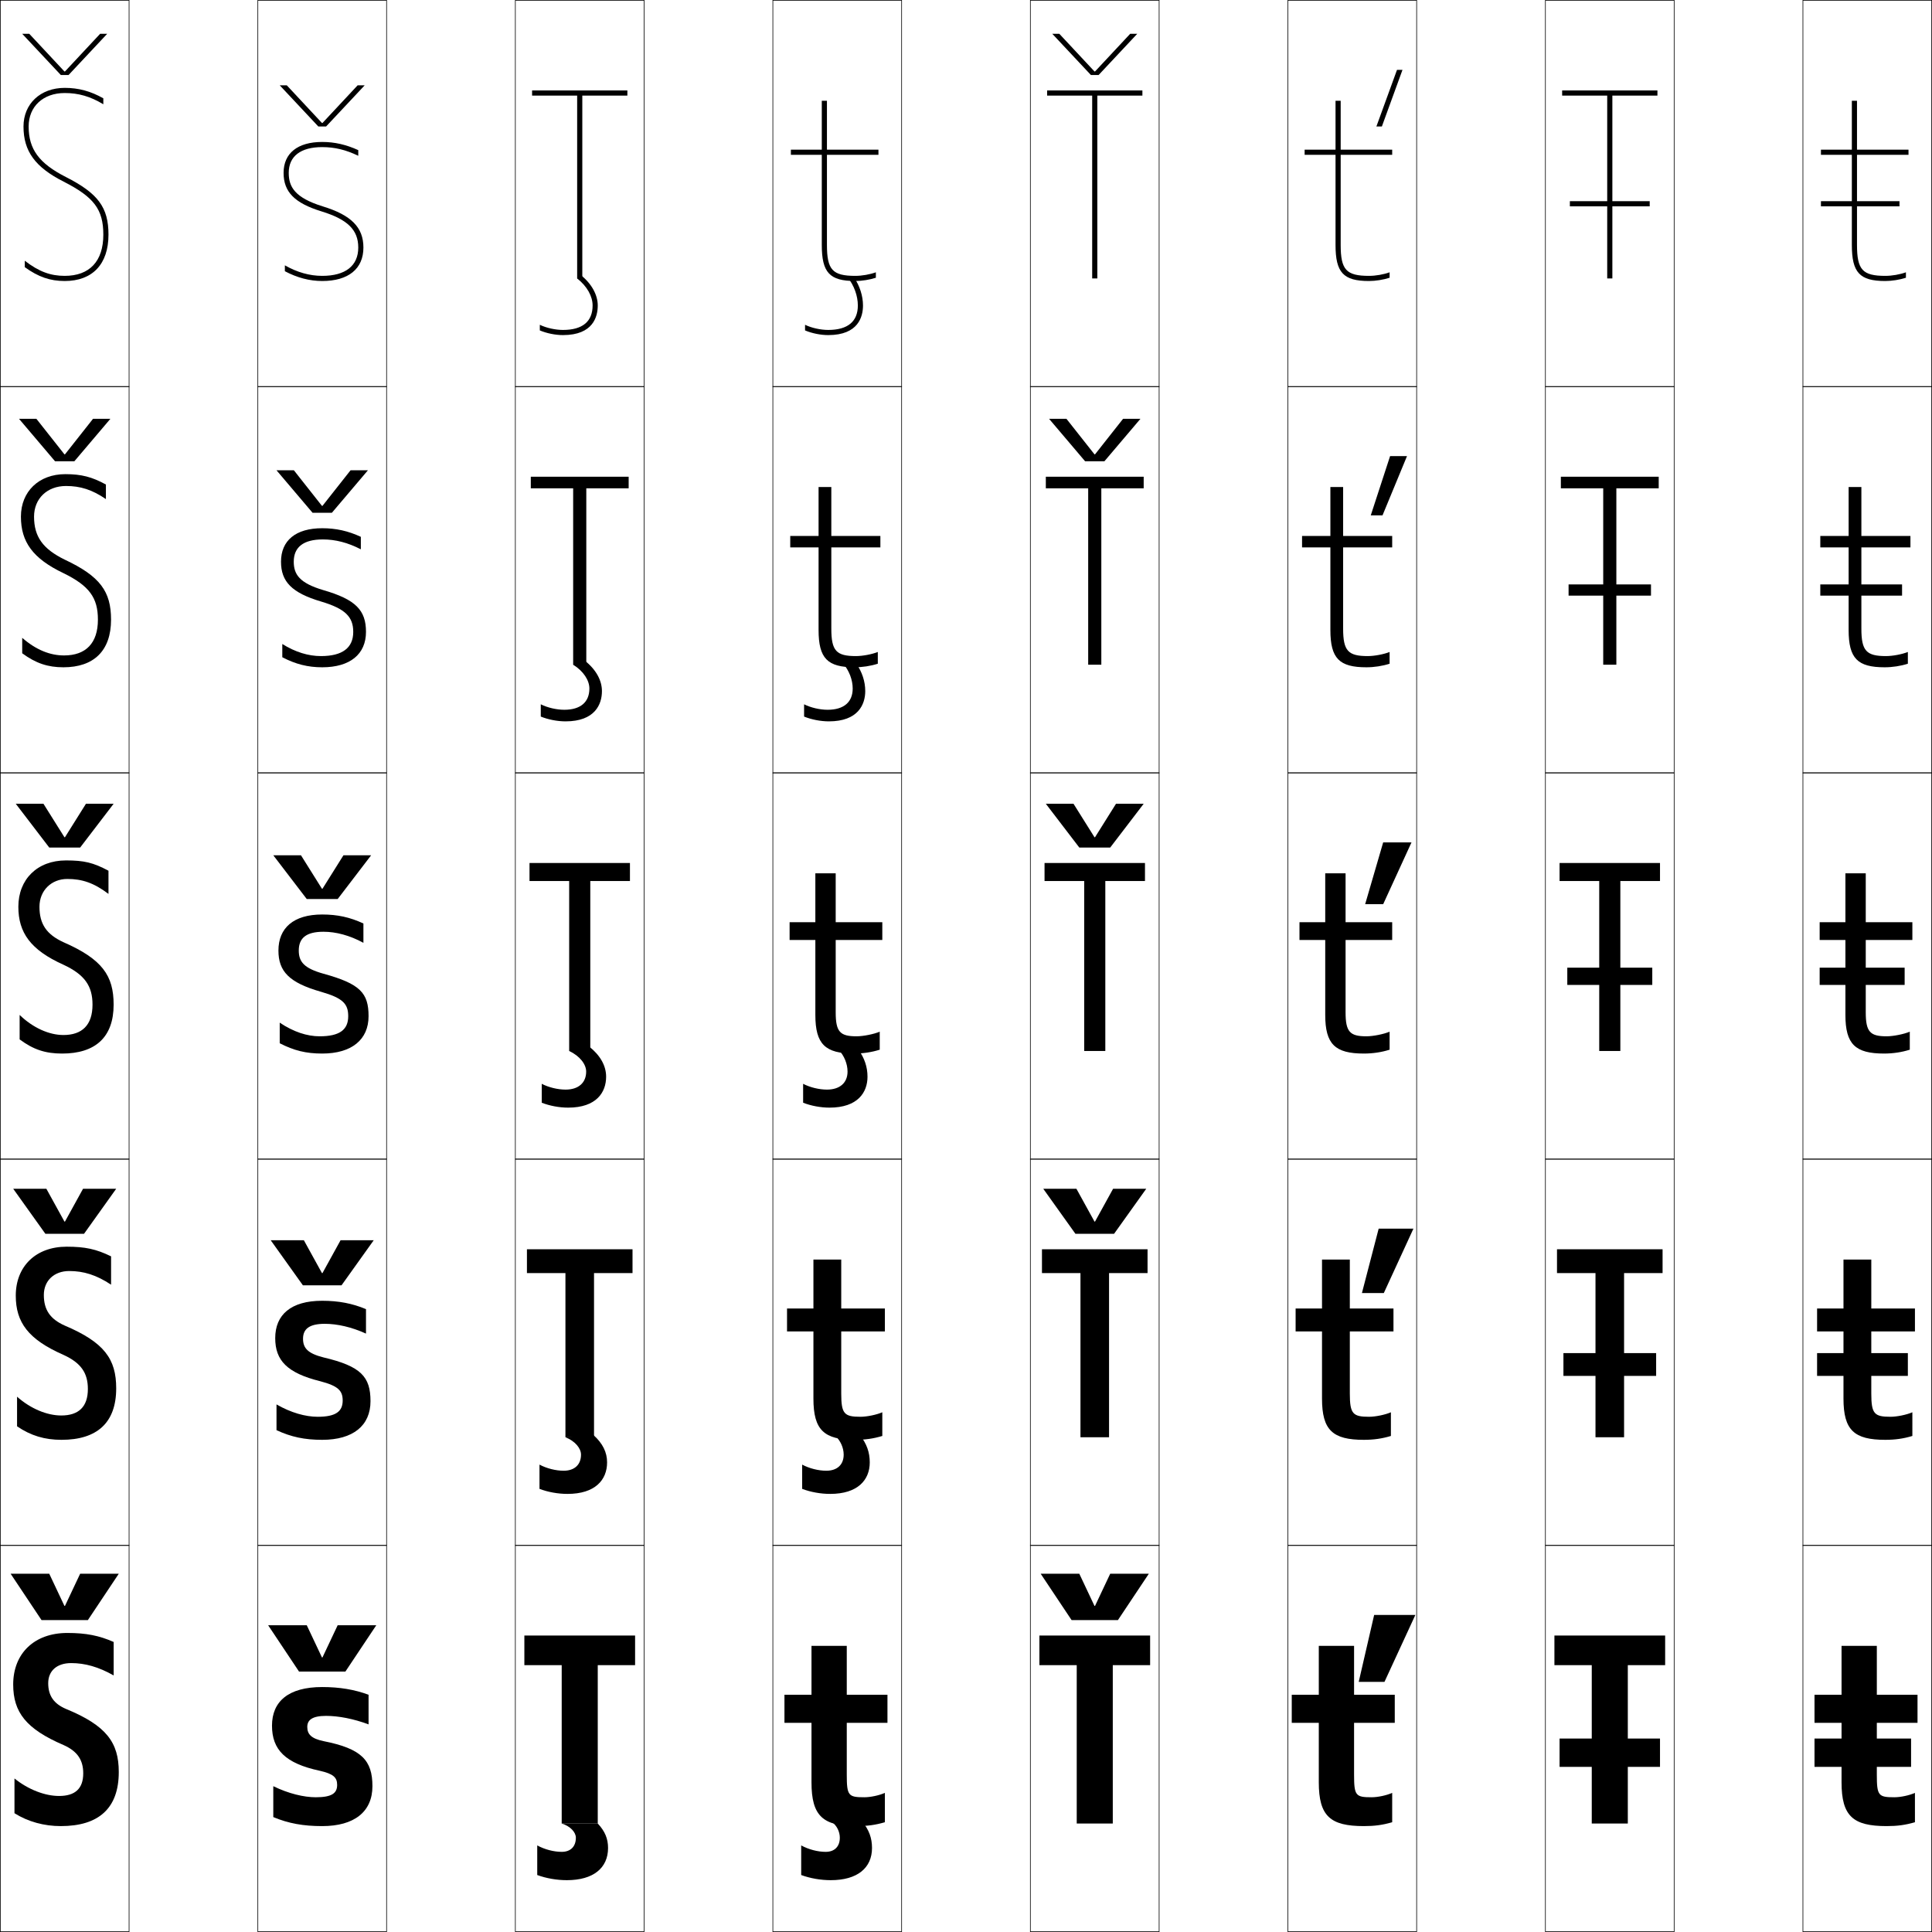 <?xml version="1.0" encoding="utf-8"?>
<!-- Generator: Adobe Illustrator 11 Build 225, SVG Export Plug-In . SVG Version: 6.0.0 Build 78)  -->
<!DOCTYPE svg PUBLIC "-//W3C//DTD SVG 1.0//EN"    "http://www.w3.org/TR/2001/REC-SVG-20010904/DTD/svg10.dtd">
<svg  xmlns="http://www.w3.org/2000/svg" xmlns:xlink="http://www.w3.org/1999/xlink" xmlns:a="http://ns.adobe.com/AdobeSVGViewerExtensions/3.0/"
	 width="750.25" height="750.25" viewBox="0 0 750.25 750.25" overflow="visible" enable-background="new 0 0 750.25 750.25"
	 xml:space="preserve">
		<g id="レイヤー1">
			<g>
				<rect x="0.125" y="0.125" fill="none" stroke="#000000" stroke-width="0.25" width="50" height="150"/> 
				<rect x="100.125" y="0.125" fill="none" stroke="#000000" stroke-width="0.25" width="50" height="150"/> 
				<rect x="200.125" y="0.125" fill="none" stroke="#000000" stroke-width="0.25" width="50" height="150"/> 
				<rect x="300.125" y="0.125" fill="none" stroke="#000000" stroke-width="0.25" width="50" height="150"/> 
				<rect x="400.125" y="0.125" fill="none" stroke="#000000" stroke-width="0.25" width="50" height="150"/> 
				<rect x="500.125" y="0.125" fill="none" stroke="#000000" stroke-width="0.25" width="50" height="150"/> 
				<rect x="600.125" y="0.125" fill="none" stroke="#000000" stroke-width="0.25" width="50" height="150"/> 
				<rect x="0.125" y="150.125" fill="none" stroke="#000000" stroke-width="0.25" width="50" height="150"/> 
				<rect x="100.125" y="150.125" fill="none" stroke="#000000" stroke-width="0.25" width="50" height="150"/> 
				<rect x="200.125" y="150.125" fill="none" stroke="#000000" stroke-width="0.25" width="50" height="150"/> 
				<rect x="300.125" y="150.125" fill="none" stroke="#000000" stroke-width="0.25" width="50" height="150"/> 
				<rect x="400.125" y="150.125" fill="none" stroke="#000000" stroke-width="0.25" width="50" height="150"/> 
				<rect x="500.125" y="150.125" fill="none" stroke="#000000" stroke-width="0.25" width="50" height="150"/> 
				<rect x="600.125" y="150.125" fill="none" stroke="#000000" stroke-width="0.25" width="50" height="150"/> 
				<rect x="0.125" y="300.125" fill="none" stroke="#000000" stroke-width="0.25" width="50" height="150"/> 
				<rect x="100.125" y="300.125" fill="none" stroke="#000000" stroke-width="0.25" width="50" height="150"/> 
				<rect x="200.125" y="300.125" fill="none" stroke="#000000" stroke-width="0.25" width="50" height="150"/> 
				<rect x="300.125" y="300.125" fill="none" stroke="#000000" stroke-width="0.25" width="50" height="150"/> 
				<rect x="400.125" y="300.125" fill="none" stroke="#000000" stroke-width="0.25" width="50" height="150"/> 
				<rect x="500.125" y="300.125" fill="none" stroke="#000000" stroke-width="0.25" width="50" height="150"/> 
				<rect x="600.125" y="300.125" fill="none" stroke="#000000" stroke-width="0.25" width="50" height="150"/> 
				<rect x="0.125" y="450.125" fill="none" stroke="#000000" stroke-width="0.25" width="50" height="150"/> 
				<rect x="100.125" y="450.125" fill="none" stroke="#000000" stroke-width="0.25" width="50" height="150"/> 
				<rect x="200.125" y="450.125" fill="none" stroke="#000000" stroke-width="0.25" width="50" height="150"/> 
				<rect x="300.125" y="450.125" fill="none" stroke="#000000" stroke-width="0.25" width="50" height="150"/> 
				<rect x="400.125" y="450.125" fill="none" stroke="#000000" stroke-width="0.25" width="50" height="150"/> 
				<rect x="500.125" y="450.125" fill="none" stroke="#000000" stroke-width="0.25" width="50" height="150"/> 
				<rect x="600.125" y="450.125" fill="none" stroke="#000000" stroke-width="0.25" width="50" height="150"/> 
				<rect x="0.125" y="600.125" fill="none" stroke="#000000" stroke-width="0.25" width="50" height="150"/> 
				<rect x="100.125" y="600.125" fill="none" stroke="#000000" stroke-width="0.25" width="50" height="150"/> 
				<rect x="200.125" y="600.125" fill="none" stroke="#000000" stroke-width="0.25" width="50" height="150"/> 
				<rect x="300.125" y="600.125" fill="none" stroke="#000000" stroke-width="0.25" width="50" height="150"/> 
				<rect x="400.125" y="600.125" fill="none" stroke="#000000" stroke-width="0.25" width="50" height="150"/> 
				<rect x="500.125" y="600.125" fill="none" stroke="#000000" stroke-width="0.25" width="50" height="150"/> 
				<rect x="600.125" y="600.125" fill="none" stroke="#000000" stroke-width="0.25" width="50" height="150"/> 
				<rect x="700.125" y="0.125" fill="none" stroke="#000000" stroke-width="0.25" width="50" height="150"/> 
				<rect x="700.125" y="150.125" fill="none" stroke="#000000" stroke-width="0.25" width="50" height="150"/> 
				<rect x="700.125" y="300.125" fill="none" stroke="#000000" stroke-width="0.25" width="50" height="150"/> 
				<rect x="700.125" y="450.125" fill="none" stroke="#000000" stroke-width="0.25" width="50" height="150"/> 
				<rect x="700.125" y="600.125" fill="none" stroke="#000000" stroke-width="0.25" width="50" height="150"/> 
			</g>
			<g>
				<path d="M44.141,650.625v-13c-5.632-2.49-10.742-3.5-18-3.5c-12.822,0-21.016,7.957-21.016,20
					c0,10.809,5.034,17.283,19.5,23.5c5.423,2.396,7.7,5.833,7.7,11
					c0,5.972-3.17,8.8-9.4,8.8c-5.408,0-11.91-2.446-17.3-6.8v13.5
					c5.296,3.316,11.492,5,18,5c14.715,0,22.5-6.903,22.5-21c0-11.428-4.753-18.024-20.5-24.5
					c-4.726-2.01-6.9-5.15-6.9-10c0-4.777,3.361-7.8,8.916-7.8
					C32.992,645.824,38.328,647.312,44.141,650.625z"/>
				<path d="M43.133,498.875v-11c-5.781-2.827-10.11-3.75-17.25-3.75
					c-11.991,0-19.758,7.658-19.758,19c0,10.413,4.874,17.019,18.5,23
					c6.847,3.121,9.5,7.057,9.5,13.25c0,6.984-3.633,10.3-10.35,10.3
					c-5.456,0-11.856-2.597-17.15-7.3v11.5c5.341,3.657,10.776,5.25,17.25,5.25
					c13.775,0,21.25-6.591,21.25-20c0-11.34-4.574-17.83-20-24.375
					c-5.644-2.514-8.1-6.105-8.1-11.875c0-5.55,4-9.3,9.858-9.3
					C32.458,493.574,37.391,495.083,43.133,498.875z"/>
				<path d="M26.125,341.325c5.8,0,10.329,1.528,16,5.8v-9c-5.93-3.164-9.479-4-16.5-4
					c-11.159,0-18.5,7.359-18.5,18c0,10.018,4.714,16.754,17.5,22.5
					c8.271,3.848,11.3,8.279,11.3,15.5c0,7.998-4.097,11.8-11.3,11.8
					c-5.503,0-11.802-2.747-17-7.8v9.5c5.387,3.998,10.06,5.5,16.5,5.5
					c12.835,0,20-6.278,20-19c0-11.253-4.396-17.635-19.5-24.25
					c-6.562-3.017-9.3-7.062-9.3-13.75C15.325,345.803,19.964,341.325,26.125,341.325z
					"/>
				<path d="M41.125,193.809v-5.654c-5.426-2.975-9.544-4.029-15.75-4.029
					c-10.29,0-17.25,6.764-17.25,16.5c0,9.8,4.609,16.267,16.523,21.946
					c10.057,4.932,13.376,9.556,13.376,18.054c0,9.158-4.712,13.9-13.15,13.9
					c-5.479,0-10.885-2.171-16.25-6.837v5.999c5.316,3.897,9.952,5.438,16,5.438
					c11.819,0,18.5-6.419,18.5-18.5c0-10.919-4.208-16.831-18.023-23.321
					c-8.481-4.151-11.876-8.923-11.876-16.679c0-7.049,5.132-11.9,12.4-11.9
					C31.199,188.725,35.769,190.147,41.125,193.809z"/>
				<path d="M25.578,68.733C15.177,63.447,11.125,57.949,11.125,49.125c0-7.776,5.626-13,14-13
					c5.349,0,9.958,1.316,15,4.367v-2.309c-4.922-2.786-9.61-4.058-15-4.058
					c-9.42,0-16,6.168-16,15c0,9.582,4.504,15.779,15.547,21.392
					C36.515,76.533,40.125,81.349,40.125,91.125c0,10.318-5.327,16-15,16
					c-5.456,0-9.969-1.596-15.5-5.874v2.497c5.246,3.797,9.844,5.377,15.5,5.377
					c10.804,0,17-6.561,17-18C42.125,80.539,38.104,75.098,25.578,68.733z"/>
			</g>
			<g>
				<path d="M126.625,666.325c4.854,0,10.688,1.128,16.5,3.3v-11.5c-5.412-2.024-11.278-3-18-3
					c-13.215,0-19.5,5.665-19.5,15c0,9.303,5.126,14.633,18.5,17.5
					c5.354,1.206,6.8,2.623,6.8,5.5c0,3.238-2.065,4.8-8.3,4.8
					c-4.655,0-10.623-1.43-16.5-4.3v12c5.916,2.469,11.654,3.5,19,3.5
					c12.471,0,19.5-5.595,19.5-15.5c0-10.031-4.187-14.578-19-17.5
					c-4.72-0.99-6.3-2.662-6.3-5.5C119.325,667.944,121.203,666.325,126.625,666.325z
					"/>
				<path d="M126.125,514.075c4.839,0,10.436,1.265,16,3.8v-9.5
					c-5.301-2.226-10.679-3.25-17-3.25c-12.196,0-18.25,5.469-18.25,14.5
					c0,8.689,4.628,13.553,17.5,16.75c6.956,1.829,8.7,3.662,8.7,7.5
					c0,4.252-2.709,6.3-9.7,6.3c-4.75,0-10.388-1.567-16-4.8v10
					c5.713,2.652,10.922,3.75,17.75,3.75c11.965,0,18.75-5.511,18.75-15
					c0-9.519-3.704-13.574-18.25-17c-6.075-1.535-7.95-3.604-7.95-7.25
					C117.675,516.141,120.01,514.075,126.125,514.075z"/>
				<path d="M125.625,361.825c4.825,0,10.184,1.401,15.5,4.3v-7.5
					c-5.189-2.427-10.079-3.5-16-3.5c-11.177,0-17,5.273-17,14c0,8.075,4.13,12.474,16.5,16
					c8.558,2.452,10.6,4.7,10.6,9.5c0,5.267-3.354,7.8-11.1,7.8
					c-4.846,0-10.153-1.706-15.5-5.3v8c5.511,2.836,10.189,4,16.5,4
					c11.459,0,18-5.427,18-14.5c0-9.006-3.222-12.569-17.5-16.5
					c-7.43-2.08-9.6-4.545-9.6-9C116.025,364.336,118.816,361.825,125.625,361.825z"
					/>
				<path d="M140.125,213.311v-4.849c-4.959-2.289-9.642-3.337-15-3.337
					c-10.355,0-16,4.824-16,13c0,7.739,4.195,12.105,15.603,15.478
					c9.356,2.787,12.447,5.945,12.447,11.772c0,6.18-4.163,9.4-12.55,9.4
					c-4.87,0-9.961-1.545-15-4.694v5.142c5.12,2.677,9.893,3.902,15.5,3.902
					c10.813,0,17-5.083,17-13.75c0-8.403-3.959-12.571-16.603-16.228
					c-9.231-2.74-11.447-6.109-11.447-11.022c0-5.619,3.704-8.65,11.3-8.65
					C130.209,209.475,135.049,210.696,140.125,213.311z"/>
				<path d="M125.419,80.169C114.386,76.769,112.125,72.495,112.125,67.125c0-6.449,4.617-10,13-10
					c4.843,0,9.164,1.042,14,3.371v-2.197c-4.729-2.152-9.205-3.174-14-3.174
					c-9.533,0-15,4.374-15,12c0,7.403,4.26,11.736,14.705,14.955
					C134.984,85.201,139.125,89.27,139.125,96.125c0,7.094-4.973,11-14,11
					c-4.894,0-9.769-1.384-14.5-4.089v2.284c4.729,2.518,9.597,3.805,14.5,3.805
					c10.168,0,16-4.738,16-13C141.125,88.324,136.428,83.553,125.419,80.169z"/>
			</g>
			<g>
				<polygon points="25.025,623.625 19.125,611.125 4.125,611.125 16.125,629.125 34.125,629.125 46.125,611.125 
					31.125,611.125 25.225,623.625 "/>
				<polygon points="25.025,474.375 18,461.625 5.125,461.625 17.625,479.125 32.625,479.125 45.125,461.625 32.25,461.625 
					25.225,474.375 "/>
				<polygon points="25.025,325.125 16.875,312.125 6.125,312.125 19.125,329.125 31.125,329.125 44.125,312.125 
					33.375,312.125 25.225,325.125 "/>
				<polygon points="25.025,176.441 14.12,162.625 7.375,162.625 21.375,179.125 28.875,179.125 42.875,162.625 
					36.13,162.625 25.225,176.441 "/>
				<polygon points="41.625,13.125 38.885,13.125 25.225,27.757 25.024,27.757 11.365,13.125 8.625,13.125 
					23.625,29.125 26.625,29.125 "/>
			</g>
			<g>
				<polygon points="125.025,643.625 119.125,631.125 104.125,631.125 116.125,649.125 134.125,649.125 146.125,631.125 
					131.125,631.125 125.225,643.625 "/>
				<polygon points="125.025,494.375 118,481.625 105.125,481.625 117.625,499.125 132.625,499.125 145.125,481.625 
					132.25,481.625 125.225,494.375 "/>
				<polygon points="125.025,345.125 116.875,332.125 106.125,332.125 119.125,349.125 131.125,349.125 144.125,332.125 
					133.375,332.125 125.225,345.125 "/>
				<polygon points="125.225,196.441 125.025,196.441 114.12,182.625 107.375,182.625 121.375,199.125 
					128.875,199.125 142.875,182.625 136.13,182.625 "/>
				<polygon points="141.625,33.125 138.885,33.125 125.225,47.757 125.024,47.757 111.365,33.125 
					108.625,33.125 123.625,49.125 126.625,49.125 "/>
			</g>
			<g>
				<polygon points="425.225,623.625 431.125,611.125 446.125,611.125 434.125,629.125 416.125,629.125 404.125,611.125 
					419.125,611.125 425.025,623.625 "/>
				<polygon points="425.225,474.375 432.25,461.625 445.125,461.625 432.625,479.125 417.625,479.125 405.125,461.625 
					418,461.625 425.025,474.375 "/>
				<polygon points="425.225,325.125 433.375,312.125 444.125,312.125 431.125,329.125 419.125,329.125 406.125,312.125 
					416.875,312.125 425.025,325.125 "/>
				<polygon points="414.12,162.625 425.025,176.441 425.225,176.441 436.13,162.625 442.875,162.625 
					428.875,179.125 421.375,179.125 407.375,162.625 "/>
				<polygon points="426.625,29.125 423.625,29.125 408.625,13.125 411.365,13.125 425.024,27.757 
					425.225,27.757 438.885,13.125 441.625,13.125 "/>
			</g>
			<g>
				<polygon points="432.125,708.125 418.125,708.125 418.125,646.625 403.625,646.625 403.625,635.125 446.625,635.125 
					446.625,646.625 432.125,646.625 "/>
				<polygon points="419.575,494.375 404.625,494.375 404.625,485.125 445.625,485.125 445.625,494.375 430.675,494.375 
					430.675,558.125 419.575,558.125 "/>
				<polygon points="421.025,342.125 405.625,342.125 405.625,335.125 444.625,335.125 444.625,342.125 429.225,342.125 
					429.225,408.125 421.025,408.125 "/>
				<polygon points="444.125,189.625 427.675,189.625 427.675,258.125 422.575,258.125 422.575,189.625 
					406.125,189.625 406.125,185.125 444.125,185.125 "/>
				<polygon points="424.125,37.125 406.625,37.125 406.625,35.125 443.625,35.125 443.625,37.125 426.125,37.125 426.125,108.125 
					424.125,108.125 "/>
			</g>
			<g>
				<path d="M541.625,658.125v10.9h-15.8V689.125c0,8.204,0.615,8.8,6.8,8.8
					c2.448,0,5.802-0.722,8-1.7V707.625c-3.74,1.084-6.832,1.5-11,1.5
					c-13.049,0-17.5-3.872-17.5-17v-23.1h-10.5V658.125h10.5v-19h13.7v19H541.625z"/>
				<path d="M541.125,508.125v8.9h-16.949V541.125c0,7.91,1.166,9.05,7.449,9.05
					c2.499,0,6.289-0.774,8.5-1.749V557.625c-3.452,1.045-6.697,1.5-10.5,1.5
					c-12.106,0-16.25-3.742-16.25-16v-26.1h-10.25V508.125h10.25v-19h10.801v19H541.125z"/>
				<path d="M522.525,358.125H540.625v6.9h-18.1V393.125c0,7.617,1.718,9.3,8.1,9.3
					c2.55,0,6.776-0.826,9-1.799v7c-3.164,1.005-6.562,1.499-10,1.499
					c-11.164,0-15-3.613-15-15v-29.1h-10V358.125h10v-19h7.9V358.125z"/>
				<path d="M521.575,212.575V244.125c0,8.631,1.938,10.65,9.55,10.65
					c2.572,0,6.244-0.685,8.5-1.592v4.558c-2.785,0.892-6.002,1.384-9,1.384
					c-10.563,0-14-3.442-14-14.5v-32.05h-11V208.125h11v-19h4.95v19H540.625v4.45H521.575z"/>
				<path d="M520.625,60.125v35c0,9.645,2.159,12,11,12c2.595,0,5.712-0.543,8-1.385v2.115
					c-2.406,0.779-5.441,1.27-8,1.27c-9.963,0-13-3.271-13-14v-35h-12v-2h12v-19h2v19h20v2H520.625z"/>
			</g>
			<g>
				<polygon points="632.125,708.125 618.125,708.125 618.125,646.625 603.625,646.625 603.625,635.125 646.625,635.125 
					646.625,646.625 632.125,646.625 "/>
				<polygon points="619.575,494.375 604.625,494.375 604.625,485.125 645.625,485.125 645.625,494.375 630.675,494.375 
					630.675,558.125 619.575,558.125 "/>
				<polygon points="621.025,342.125 605.625,342.125 605.625,335.125 644.625,335.125 644.625,342.125 629.225,342.125 
					629.225,408.125 621.025,408.125 "/>
				<polygon points="644.125,189.625 627.675,189.625 627.675,258.125 622.575,258.125 622.575,189.625 
					606.125,189.625 606.125,185.125 644.125,185.125 "/>
				<polygon points="624.125,37.125 606.625,37.125 606.625,35.125 643.625,35.125 643.625,37.125 626.125,37.125 626.125,108.125 
					624.125,108.125 "/>
			</g>
			<g>
				<path d="M744.625,658.125v10.9h-15.8V689.125c0,8.204,0.615,8.8,6.8,8.8
					c2.448,0,5.802-0.722,8-1.7V707.625c-3.74,1.084-6.832,1.5-11,1.5
					c-13.049,0-17.5-3.872-17.5-17v-23.1h-10.5V658.125h10.5v-19h13.7v19H744.625z"/>
				<path d="M743.625,508.125v8.9h-16.949V541.125c0,7.91,1.166,9.05,7.449,9.05
					c2.499,0,6.289-0.774,8.5-1.749V557.625c-3.452,1.045-6.697,1.5-10.5,1.5
					c-12.106,0-16.25-3.742-16.25-16v-26.1h-10.25V508.125h10.25v-19h10.801v19H743.625z"/>
				<path d="M724.525,358.125H742.625v6.9h-18.1V393.125c0,7.617,1.718,9.3,8.1,9.3
					c2.55,0,6.776-0.826,9-1.799v7c-3.164,1.005-6.562,1.499-10,1.499
					c-11.164,0-15-3.613-15-15v-29.1h-10V358.125h10v-19h7.9V358.125z"/>
				<path d="M722.825,212.575V244.125c0,8.631,1.938,10.65,9.55,10.65
					c2.572,0,6.244-0.685,8.5-1.592v4.558c-2.785,0.892-6.002,1.384-9,1.384
					c-10.563,0-14-3.442-14-14.5v-32.05h-11V208.125h11v-19h4.95v19H741.875v4.45H722.825z"/>
				<path d="M721.125,60.125v35c0,9.645,2.159,12,11,12c2.595,0,5.712-0.543,8-1.385v2.115
					c-2.406,0.779-5.441,1.27-8,1.27c-9.963,0-13-3.271-13-14v-35h-12v-2h12v-19h2v19h20v2H721.125z"/>
			</g>
			<g>
				<g>
					<path d="M344.625,658.125v10.9h-15.8V689.125c0,8.204,0.615,8.8,6.8,8.8
						c2.448,0,5.802-0.722,8-1.7V707.625c-3.74,1.084-6.832,1.5-11,1.5
						c-13.049,0-17.5-3.872-17.5-17v-23.1h-10.5V658.125h10.5v-19h13.7v19H344.625z"/>
					<path d="M334.625,707.125c2.861,3.37,4,6.638,4,10.5c0,7.75-5.695,12.5-16,12.5
						c-3.955,0-8.025-0.722-11.5-2v-11.5c2.864,1.574,6.438,2.5,9.5,2.5c3.456,0,5.5-2.051,5.5-5.5
						c0-2.322-1.194-4.746-3-6L334.625,707.125z"/>
				</g>
				<g>
					<path d="M343.625,508.125v8.9h-16.95V541.125c0,7.91,1.167,9.05,7.45,9.05
						c2.499,0,6.289-0.774,8.5-1.749V557.625c-3.452,1.045-6.697,1.5-10.5,1.5
						c-12.106,0-16.25-3.742-16.25-16v-26.1h-10.25V508.125h10.25v-19h10.8v19H343.625z"/>
					<path d="M333.991,557.375c2.602,3.299,3.759,6.668,3.759,10.5
						c0,6.887-4.71,12.25-15.375,12.25c-3.708,0-7.599-0.713-10.875-1.953V568.75
						c2.781,1.488,6.343,2.375,9.375,2.375c4.243,0,6.75-2.358,6.75-6.25
						c0-2.66-1.248-5.484-3.25-7.25L333.991,557.375z"/>
				</g>
				<g>
					<path d="M324.525,358.125H342.625v6.9h-18.1V393.125c0,7.617,1.718,9.3,8.1,9.3
						c2.55,0,6.776-0.826,9-1.799v7c-3.164,1.005-6.562,1.499-10,1.499
						c-11.164,0-15-3.613-15-15v-29.1h-10V358.125h10v-19h7.9V358.125z"/>
					<path d="M333.357,407.625c2.342,3.227,3.518,6.698,3.518,10.5c0,6.022-3.725,12-14.75,12
						c-3.461,0-7.173-0.704-10.25-1.906V420.875c2.697,1.402,6.248,2.25,9.25,2.25
						c5.029,0,8-2.666,8-7c0-2.997-1.301-6.224-3.5-8.5H333.357z"/>
				</g>
				<g>
					<path d="M322.825,212.575V244.125c0,8.631,1.938,10.65,9.55,10.65
						c2.572,0,6.244-0.685,8.5-1.592v4.558c-2.785,0.892-6.001,1.384-9,1.384
						c-10.563,0-14-3.442-14-14.5v-32.05h-11V208.125h11v-19h4.95v19H341.875v4.45H322.825z"/>
					<path d="M336,268.375c0,5.159-2.739,11.75-14.125,11.75c-3.215,0-6.748-0.695-9.625-1.859V273.5
						c2.614,1.316,6.153,2.125,9.125,2.125c6.315,0,9.75-2.975,9.75-8.25
						c0-3.334-1.354-6.962-3.75-9.75h5.099C334.772,260.909,336,264.61,336,268.375z"/>
				</g>
				<g>
					<path d="M321.125,60.125v35c0,9.645,2.159,12,11,12c2.595,0,5.712-0.543,8-1.385v2.115
						c-2.406,0.779-5.441,1.27-8,1.27c-9.963,0-13-3.271-13-14v-35h-12v-2h12v-19h2v19h20v2H321.125z"
						/>
					<path d="M335.125,118.625c0,4.295-1.754,11.5-13.5,11.5c-2.968,0-6.322-0.687-9-1.812v-2.188
						c2.531,1.23,6.058,2,9,2c7.602,0,11.5-3.283,11.5-9.5c0-3.672-1.407-7.701-4-11h2.465
						C333.846,110.967,335.125,114.897,335.125,118.625z"/>
				</g>
			</g>
			<g>
				<g>
					<polygon points="224.125,37.125 206.625,37.125 206.625,35.125 243.625,35.125 243.625,37.125 226.125,37.125 226.125,108.125 
						224.125,108.125 "/>
					<path d="M218.625,130.125c-2.968,0-6.322-0.688-9-1.812v-2.188c2.531,1.23,6.058,2,9,2
						c7.602,0,11.5-3.283,11.5-9.5c0-3.486-2.062-7.394-6-10.5l1.239-1.45
						C229.759,110.108,232.125,114.546,232.125,118.625C232.125,122.92,230.371,130.125,218.625,130.125z"/>
				</g>
				<g>
					<polygon points="222.575,189.625 206.125,189.625 206.125,185.125 244.125,185.125 244.125,189.625 227.675,189.625 
						227.675,258.125 222.575,258.125 "/>
					<path d="M219.625,280.125c-3.215,0-6.748-0.696-9.625-1.859V273.5
						c2.614,1.316,6.153,2.125,9.125,2.125c6.315,0,9.75-2.975,9.75-8.25
						c0-3.14-2.234-6.708-6.3-9.25l4.458-1.624
						C231.475,259.996,233.75,264.237,233.75,268.375C233.75,273.534,231.011,280.125,219.625,280.125z"/>
				</g>
				<g>
					<polygon points="221.025,342.125 205.625,342.125 205.625,335.125 244.625,335.125 244.625,342.125 229.225,342.125 
						229.225,408.125 221.025,408.125 "/>
					<path d="M220.625,430.125c-3.461,0-7.173-0.704-10.25-1.906V420.875
						c2.697,1.402,6.248,2.25,9.25,2.25c5.029,0,8-2.666,8-7c0-2.794-2.407-6.023-6.6-8
						l7.678-1.797c4.488,3.555,6.672,7.601,6.672,11.797
						C235.375,424.147,231.65,430.125,220.625,430.125z"/>
				</g>
				<g>
					<polygon points="219.575,494.375 204.625,494.375 204.625,485.125 245.625,485.125 245.625,494.375 230.675,494.375 
						230.675,558.125 219.575,558.125 "/>
					<path d="M220.375,580.125c-3.708,0-7.599-0.713-10.875-1.953V568.75
						c2.781,1.488,6.343,2.375,9.375,2.375c4.243,0,6.75-2.358,6.75-6.25
						c0-2.447-2.279-5.256-6.05-6.75l10.839-0.898
						C234.081,560.52,235.75,564.001,235.75,567.875C235.75,574.762,231.04,580.125,220.375,580.125z"/>
				</g>
				<g>
					<polygon points="232.125,708.125 218.125,708.125 218.125,646.625 203.625,646.625 203.625,635.125 246.625,635.125 
						246.625,646.625 232.125,646.625 "/>
					<path d="M218.125,708.125h14c2.845,3.03,4,5.948,4,9.5c0,7.75-5.695,12.5-16,12.5
						c-3.955,0-8.025-0.722-11.5-2v-11.5c2.864,1.574,6.438,2.5,9.5,2.5c3.456,0,5.5-2.051,5.5-5.5
						C223.625,711.523,221.475,709.138,218.125,708.125z"/>
				</g>
			</g>
			<g>
				<polygon points="534.488,49.125 542.496,27.125 544.625,27.125 536.616,49.125 "/>
				<polygon points="546.375,177.125 536.871,200.125 532.307,200.125 539.811,177.125 "/>
				<polygon points="548.125,327.125 537.125,351.125 530.125,351.125 537.125,327.125 "/>
				<polygon points="528.875,502.125 535.375,477.125 548.875,477.125 537.375,502.125 "/>
				<polygon points="527.625,653.125 533.625,627.125 549.625,627.125 537.625,653.125 "/>
			</g>
			<g>
				<rect x="605.625" y="675.125" width="39" height="11"/> 
				<rect x="607.125" y="525.449" width="36" height="8.851"/> 
				<rect x="608.625" y="375.774" width="33" height="6.7"/> 
				<rect x="609.125" y="226.95" width="32" height="4.35"/> 
				<rect x="609.625" y="78.125" width="31" height="2"/> 
			</g>
			<g>
				<rect x="704.625" y="675.125" width="37.5" height="11"/> 
				<rect x="705.625" y="525.449" width="35.25" height="8.851"/> 
				<rect x="706.625" y="375.774" width="33" height="6.7"/> 
				<rect x="706.875" y="226.95" width="31.75" height="4.35"/> 
				<rect x="707.125" y="78.125" width="30.5" height="2"/> 
			</g>
		</g>
	</svg>
